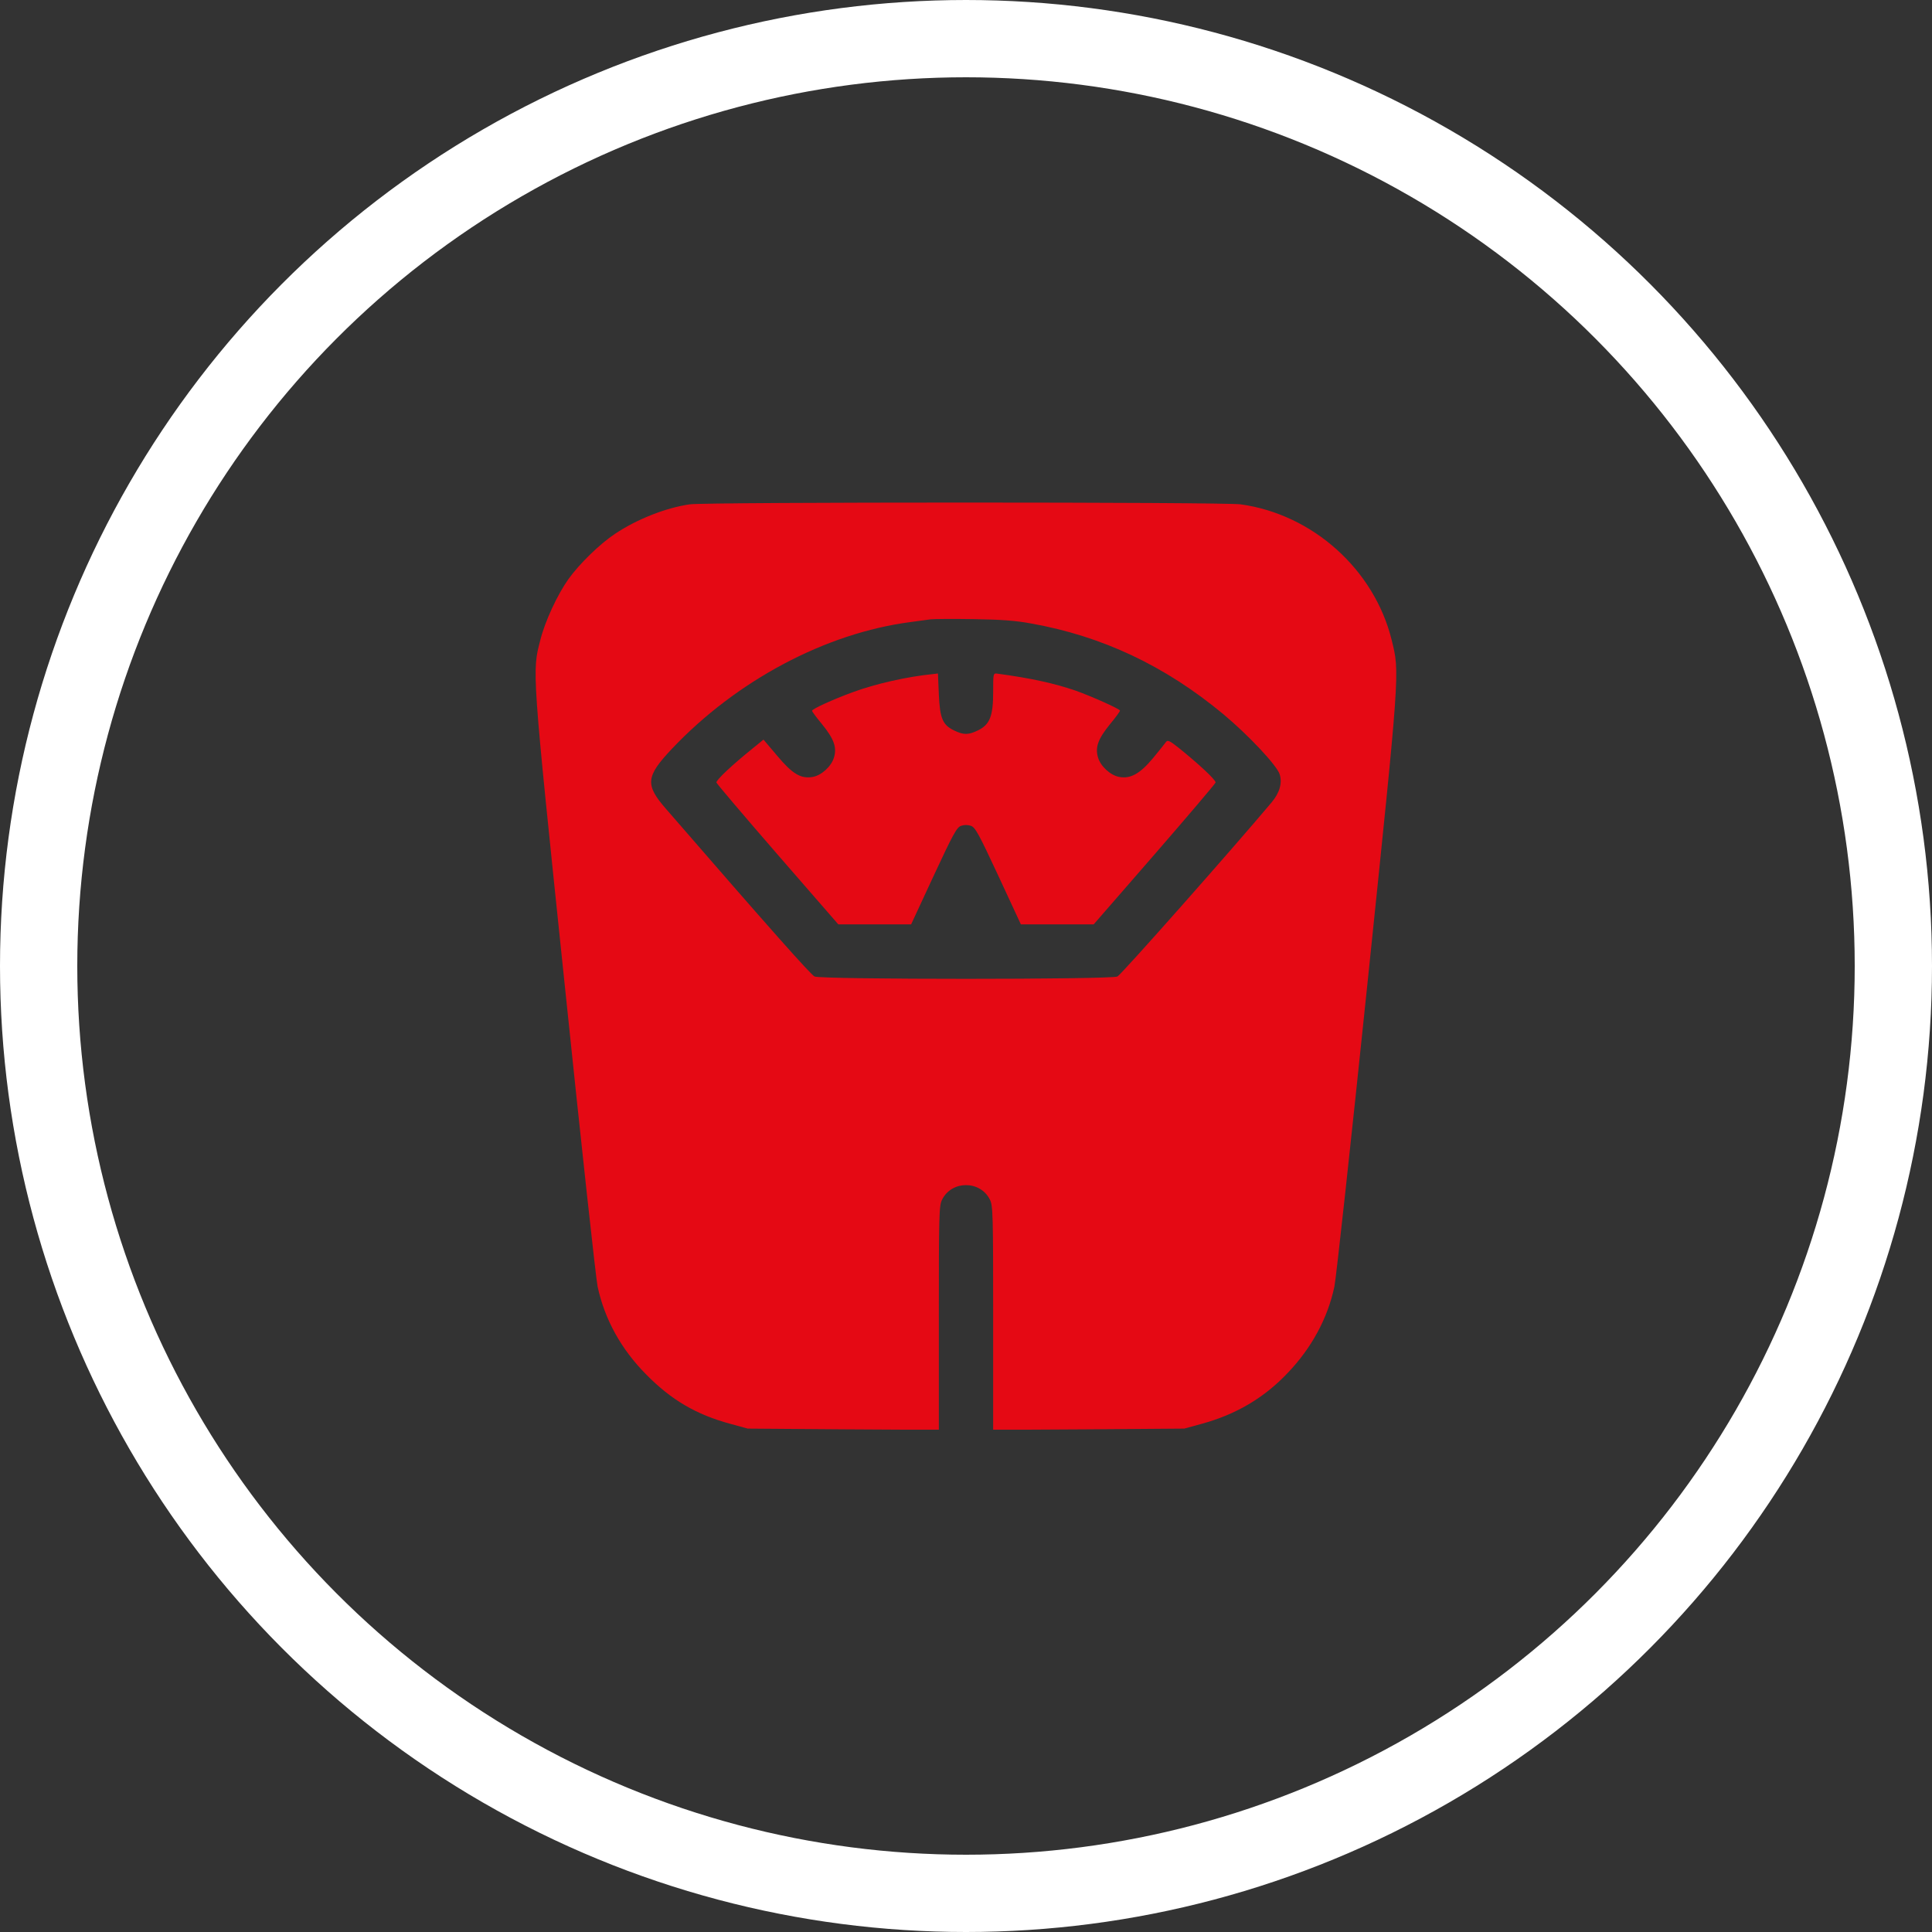 <svg width="50" height="50" viewBox="0 0 50 50" fill="none" xmlns="http://www.w3.org/2000/svg">
<rect x="0" y="0" width="50" height="50" fill="#333333" stroke="none"/>
<circle cx="25" cy="25" r="24" stroke="white" stroke-width="2"/>
<g clip-path="url(#clip0_107_173)">
<path d="M17.852 13.052C17.233 13.141 16.483 13.436 15.916 13.816C15.527 14.073 14.997 14.589 14.711 14.987C14.425 15.391 14.106 16.075 13.984 16.562C13.769 17.392 13.759 17.28 14.613 25.469C15.039 29.58 15.424 33.105 15.466 33.297C15.649 34.145 16.075 34.919 16.727 35.575C17.373 36.231 18.02 36.611 18.906 36.85L19.352 36.972L21.827 36.991L24.297 37.005V34.108C24.297 31.445 24.302 31.197 24.381 31.047C24.63 30.545 25.37 30.545 25.619 31.047C25.698 31.197 25.703 31.445 25.703 34.108V37.005L28.178 36.991L30.648 36.972L31.094 36.85C31.989 36.606 32.72 36.175 33.334 35.523C33.949 34.877 34.361 34.112 34.534 33.297C34.577 33.105 34.961 29.58 35.388 25.469C36.236 17.289 36.227 17.416 36.016 16.562C35.566 14.739 33.972 13.309 32.106 13.052C31.661 12.991 18.283 12.991 17.852 13.052ZM26.688 16.136C28.525 16.464 30.147 17.228 31.656 18.48C32.313 19.028 33.048 19.811 33.119 20.041C33.189 20.27 33.114 20.523 32.908 20.767C31.9 21.967 29.013 25.23 28.919 25.272C28.736 25.352 21.264 25.352 21.081 25.272C20.983 25.225 19.952 24.067 17.238 20.936C16.689 20.308 16.713 20.097 17.388 19.38C19.061 17.612 21.367 16.384 23.57 16.098C23.777 16.07 24.011 16.038 24.086 16.028C24.166 16.019 24.658 16.014 25.188 16.023C25.9 16.033 26.289 16.061 26.688 16.136Z" fill="#E50914"/>
<path d="M24.156 17.444C23.486 17.509 22.652 17.697 22.061 17.917C21.55 18.105 21.016 18.348 21.016 18.395C21.016 18.414 21.133 18.573 21.274 18.742C21.583 19.122 21.663 19.342 21.583 19.605C21.517 19.83 21.264 20.064 21.039 20.106C20.73 20.163 20.509 20.031 20.116 19.562L19.759 19.141L19.483 19.366C18.958 19.788 18.527 20.191 18.541 20.252C18.55 20.284 19.263 21.123 20.125 22.117L21.695 23.922H22.638H23.58L24.161 22.67C24.667 21.583 24.761 21.409 24.874 21.372C24.953 21.344 25.047 21.344 25.127 21.372C25.239 21.409 25.333 21.583 25.839 22.67L26.42 23.922H27.363H28.305L29.875 22.117C30.738 21.123 31.45 20.284 31.459 20.252C31.474 20.191 31.024 19.773 30.513 19.361C30.283 19.178 30.222 19.145 30.18 19.197C30.156 19.234 29.997 19.427 29.838 19.623C29.5 20.027 29.256 20.163 28.961 20.106C28.736 20.064 28.483 19.83 28.417 19.605C28.338 19.342 28.417 19.122 28.727 18.742C28.867 18.573 28.985 18.414 28.985 18.391C28.985 18.348 28.239 18.016 27.827 17.87C27.274 17.683 26.688 17.552 25.811 17.434C25.703 17.42 25.703 17.43 25.703 17.913C25.703 18.536 25.614 18.756 25.309 18.902C25.061 19.023 24.939 19.023 24.695 18.906C24.395 18.761 24.325 18.597 24.297 17.969L24.274 17.43L24.156 17.444Z" fill="#E50914"/>
</g>
<defs>
<clipPath id="clip0_107_173">
<rect width="24" height="24" fill="white" transform="translate(13 13)"/>
</clipPath>
</defs>
</svg>
